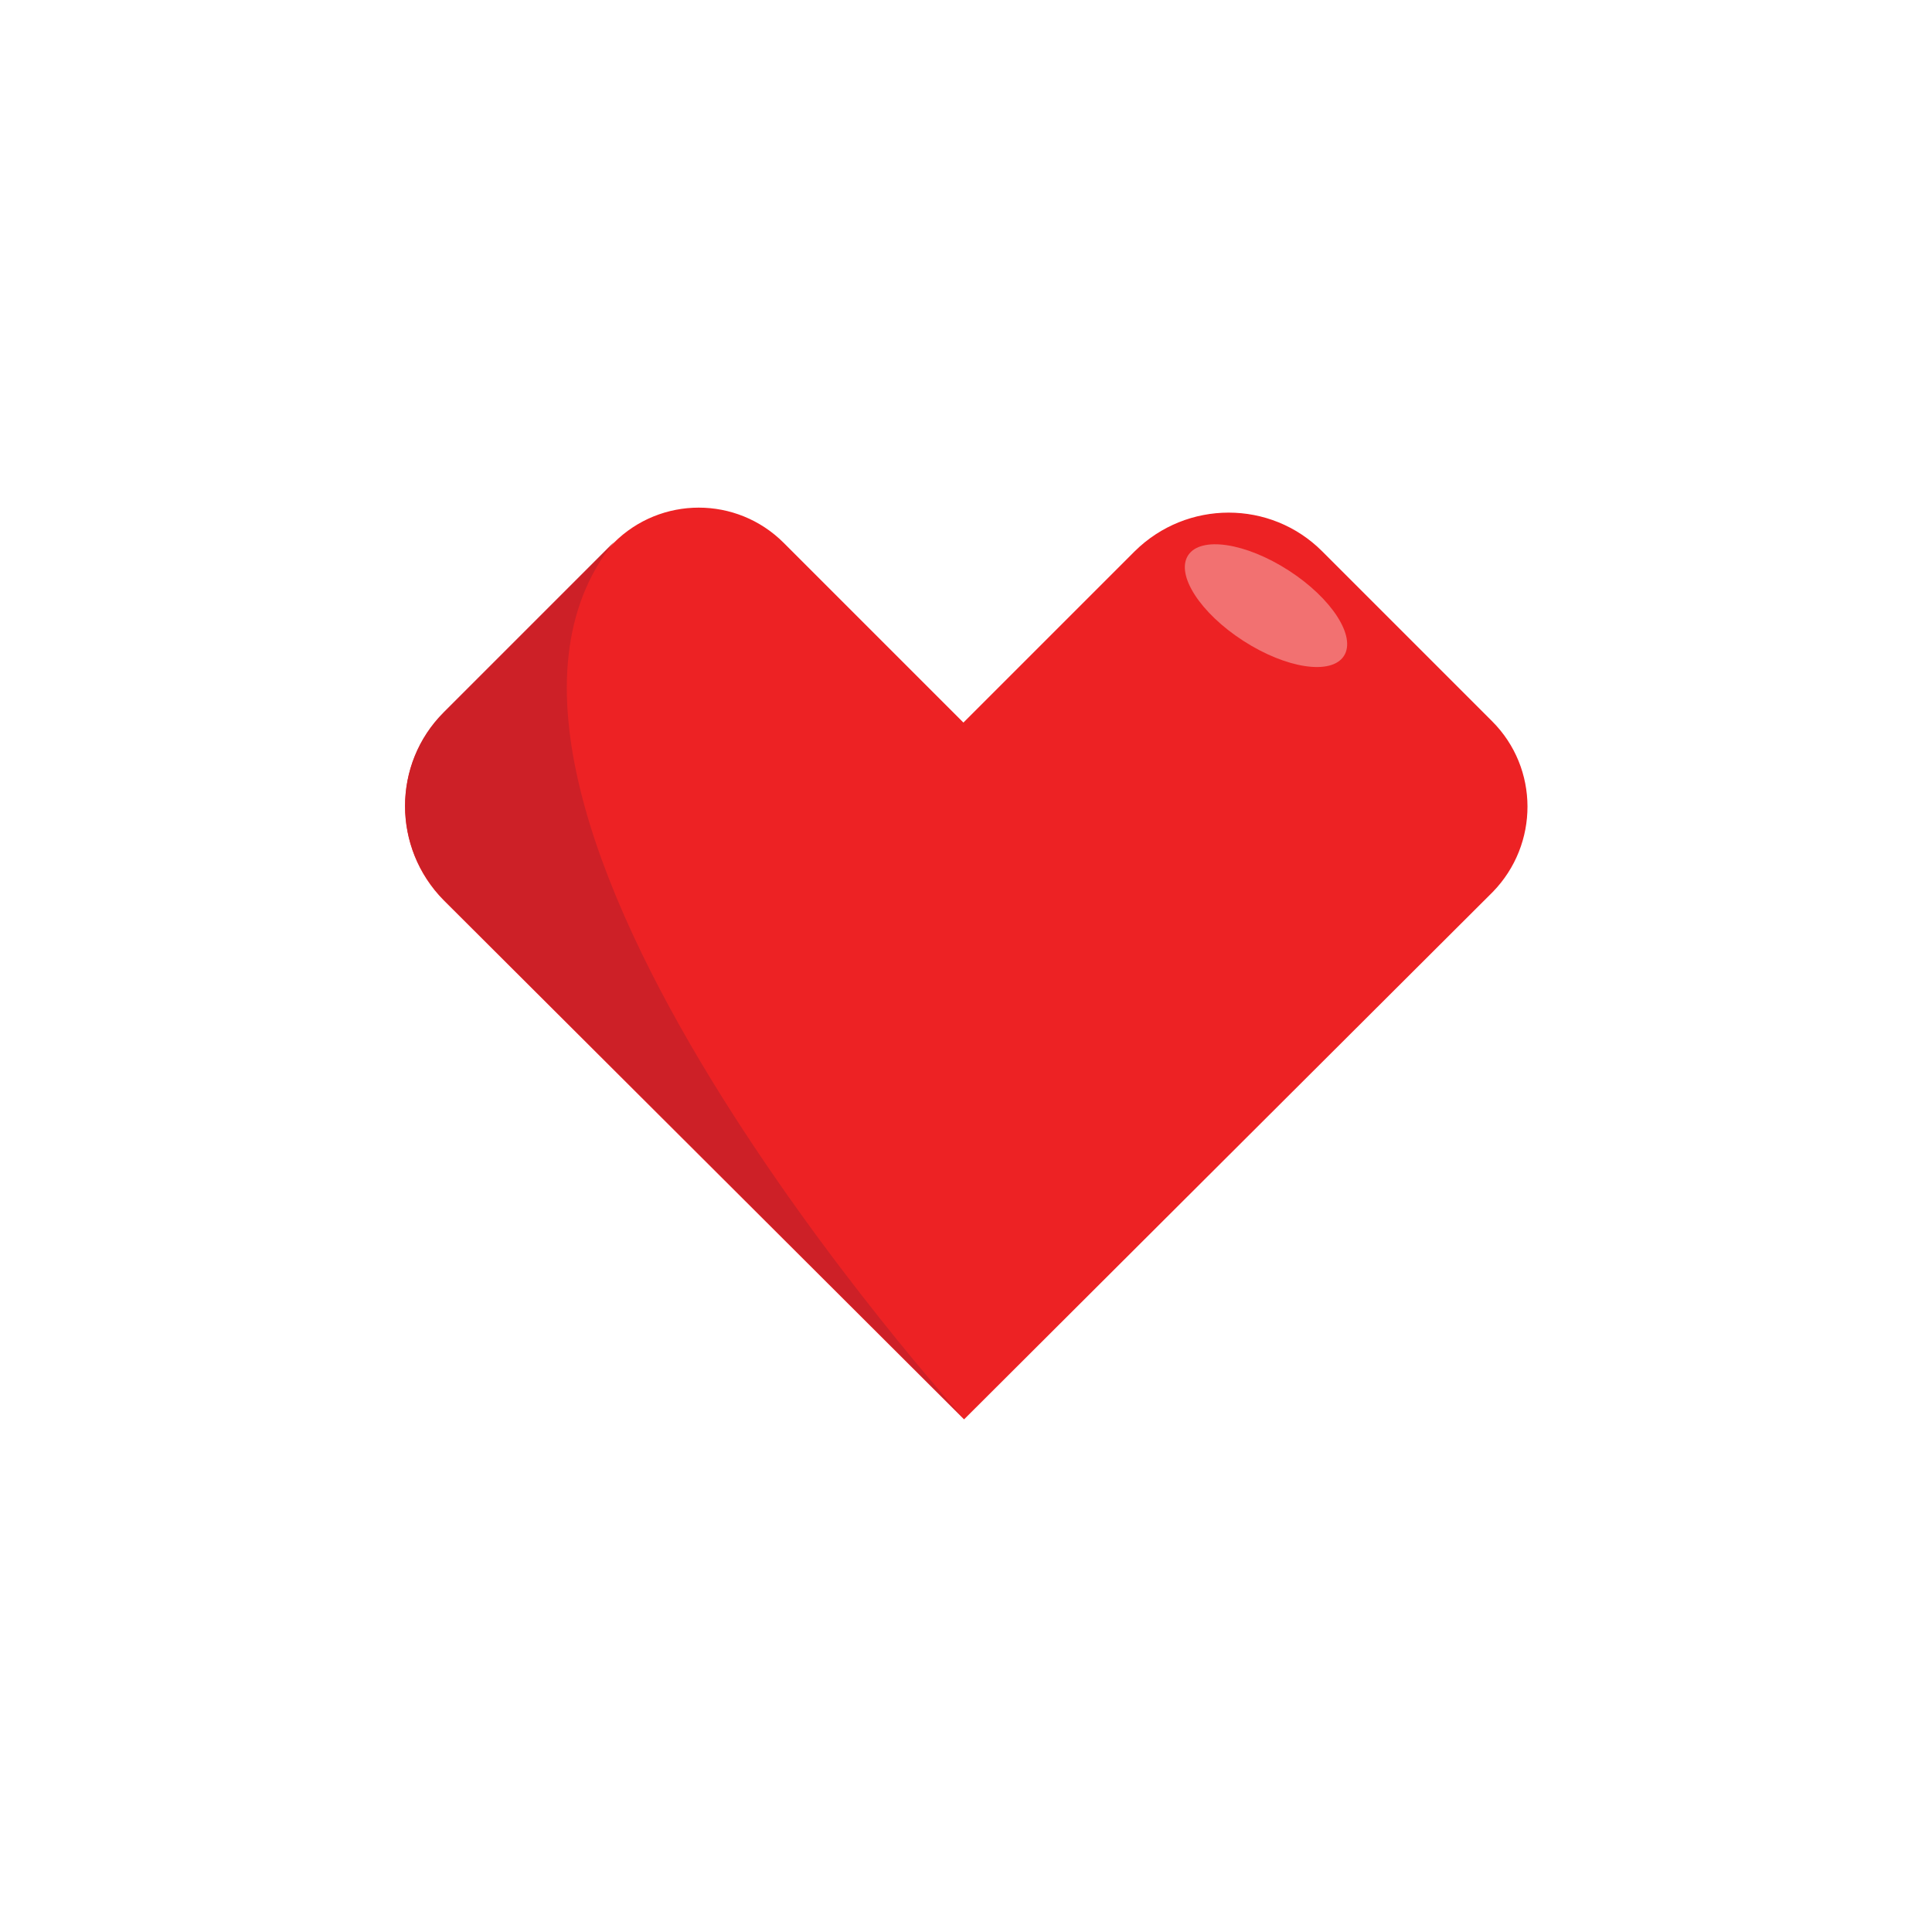 <svg xmlns="http://www.w3.org/2000/svg" viewBox="0 0 300 300"><path d="M231.7 112l-26.4-26.4c-8-8-21-8-29.1 0l-26.6 26.6-27.9-27.9c-7.3-7.3-19.1-7.3-26.4 0l-26.4 26.4c-8 8-8 21 0 29.1l80.8 80.6 82.1-81.9c7.2-7.4 7.2-19.2-.1-26.5z" fill="#ed2224"/><ellipse transform="rotate(-57.153 196.634 94.038)" cx="196.6" cy="94" rx="6.5" ry="14.4" fill="#f27171"/><path d="M95.3 84.2l-26.4 26.4c-8 8-8 21 0 29.1l80.8 80.6c-.1-.1-86.9-95.7-54.4-136.1z" fill="#cd2027"/></svg>